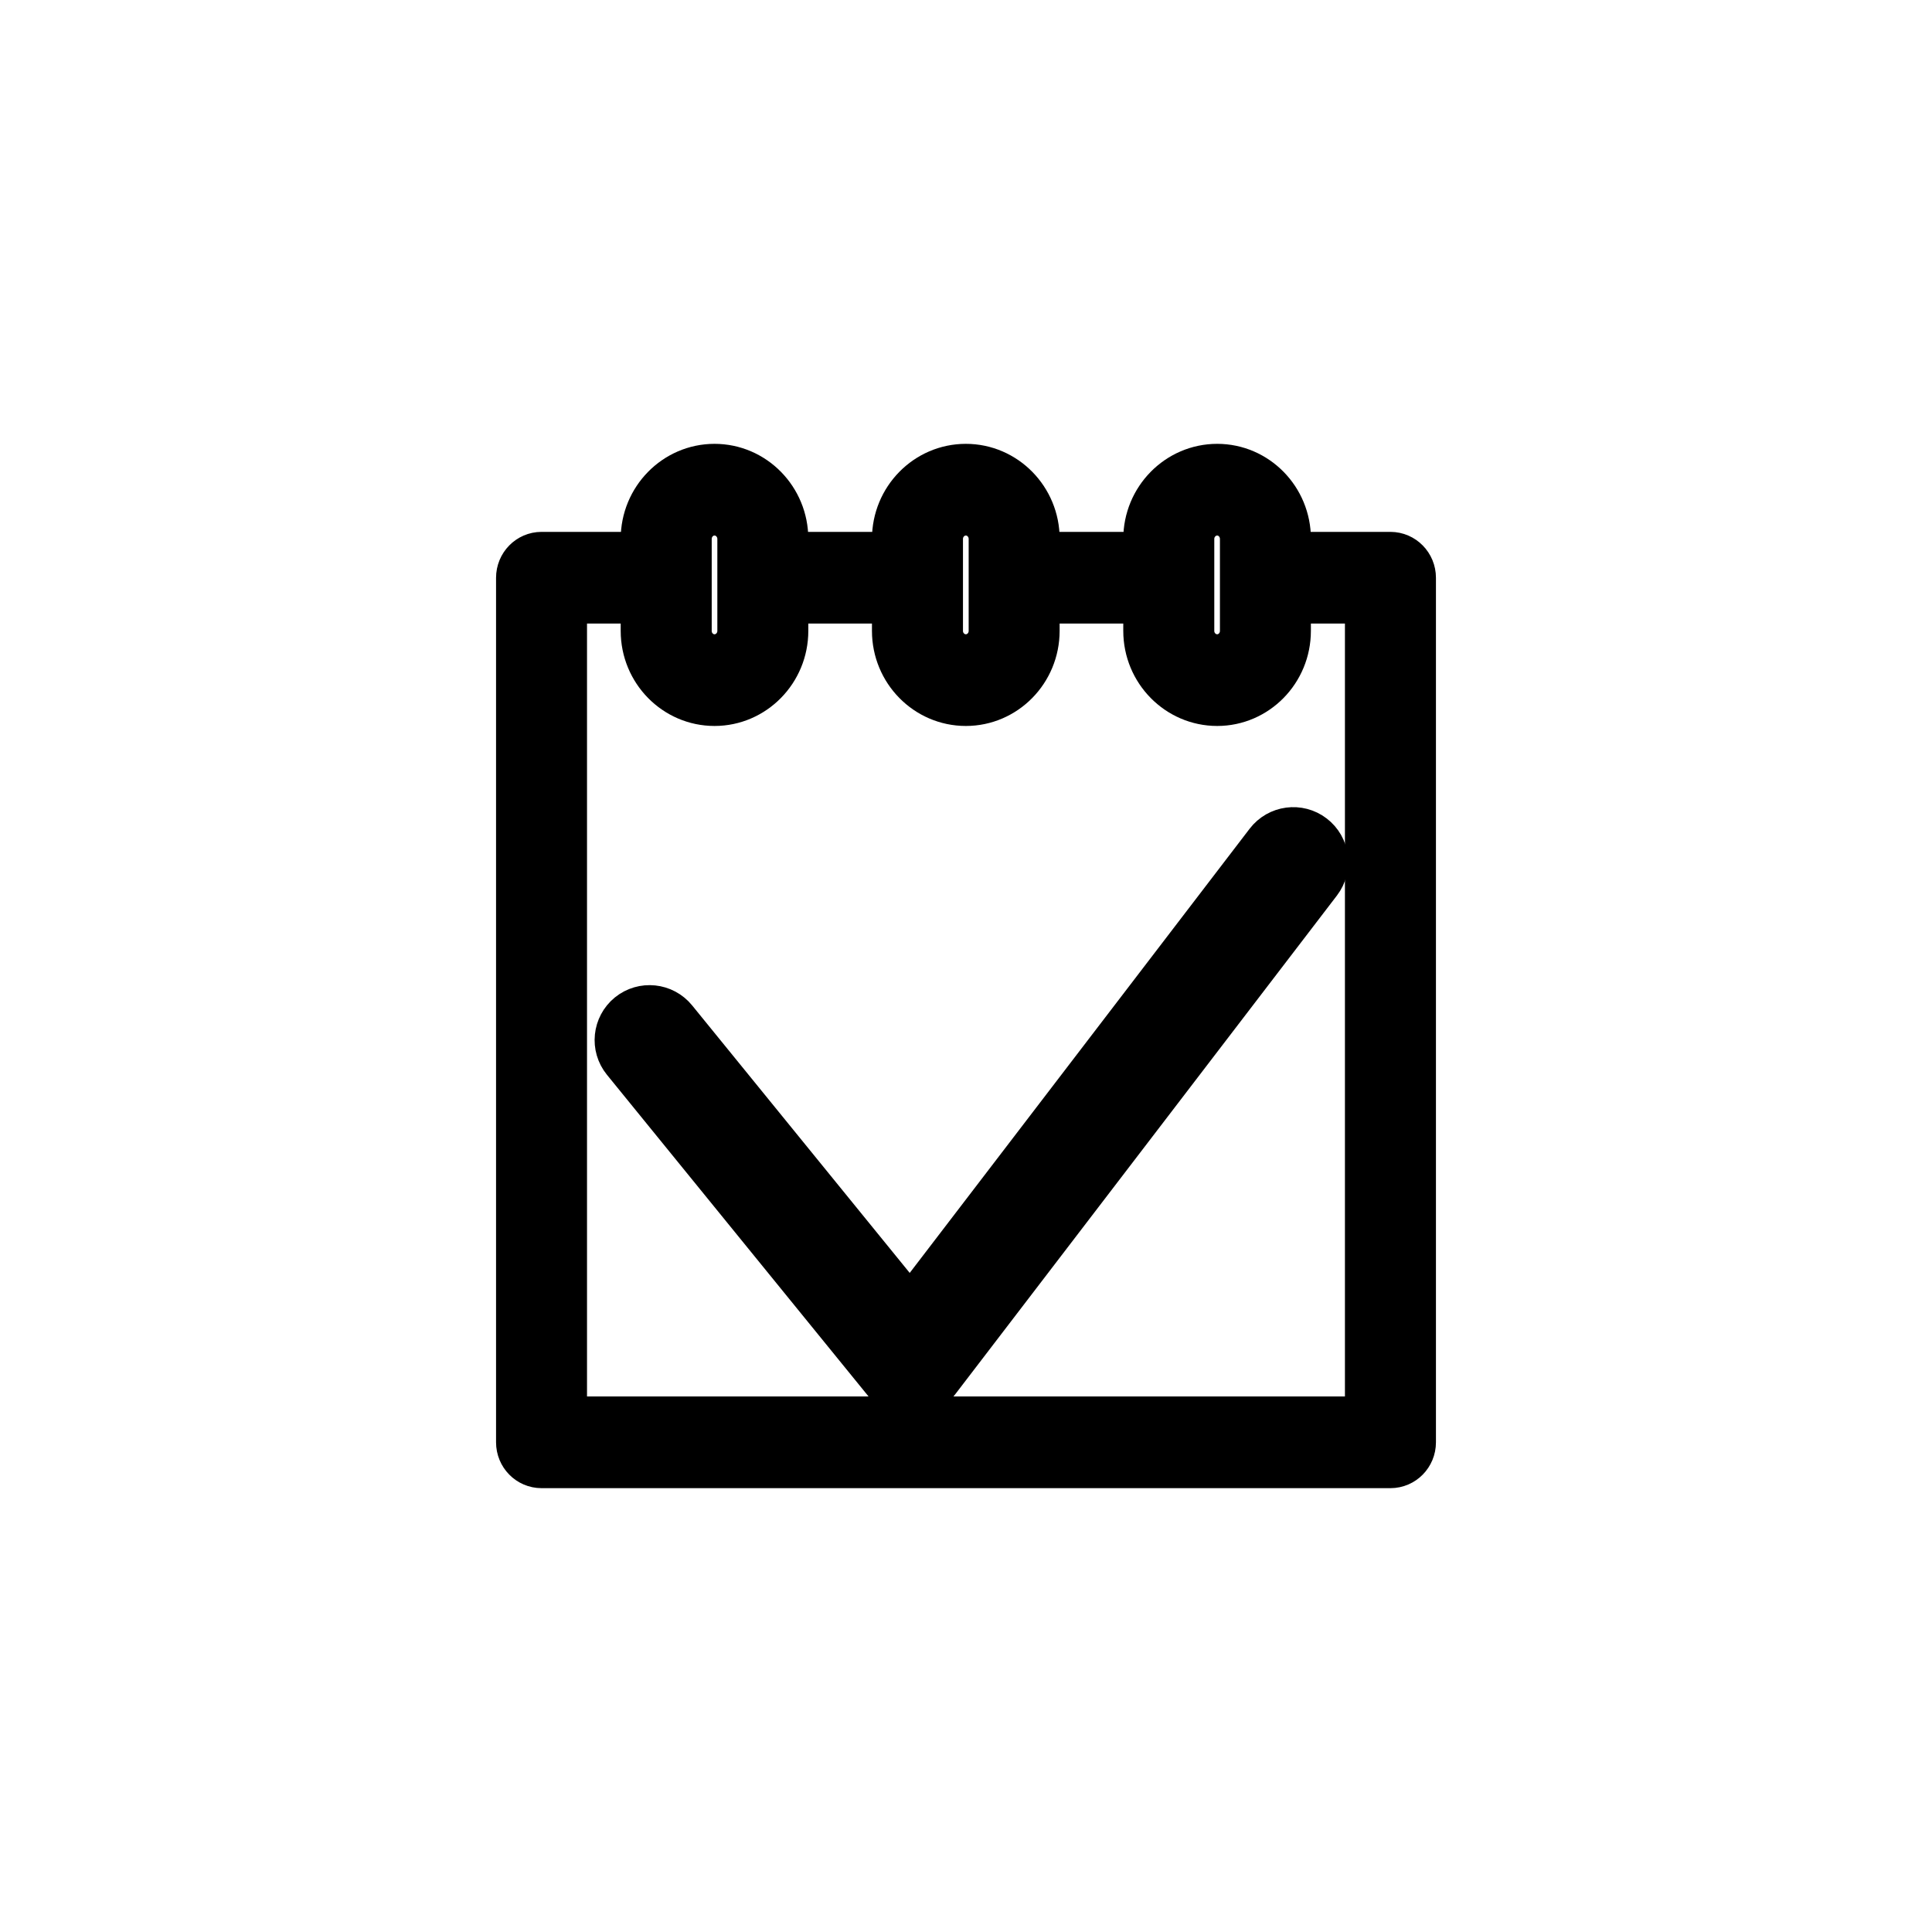 <svg stroke="currentColor" viewBox="0 0 37 37" fill="none" xmlns="http://www.w3.org/2000/svg">
  <path d="M26.628 10.686H24.606V10.321C24.606 9.592 24.025 9 23.311 9C22.595 9 22.012 9.593 22.012 10.321V10.686H19.794V10.321C19.794 9.592 19.212 9 18.497 9C17.781 9 17.199 9.593 17.199 10.321V10.686H14.98V10.321C14.98 9.592 14.399 9 13.684 9C12.969 9 12.387 9.593 12.387 10.321V10.686H10.371C10.166 10.686 10 10.856 10 11.065V27.622C10 27.831 10.166 28 10.371 28H26.629C26.834 28 27 27.831 27 27.622V11.065C27 10.856 26.834 10.686 26.628 10.686ZM22.755 10.321C22.755 10.01 23.004 9.756 23.311 9.756C23.615 9.756 23.863 10.01 23.863 10.321V12.083C23.863 12.394 23.615 12.647 23.311 12.647C23.004 12.647 22.755 12.394 22.755 12.083V10.321ZM17.942 10.321C17.942 10.01 18.191 9.756 18.497 9.756C18.803 9.756 19.051 10.01 19.051 10.321V12.083C19.051 12.394 18.803 12.647 18.497 12.647C18.191 12.647 17.942 12.394 17.942 12.083V10.321ZM13.13 10.321C13.13 10.01 13.378 9.756 13.684 9.756C13.989 9.756 14.238 10.01 14.238 10.321V12.083C14.238 12.394 13.989 12.647 13.684 12.647C13.378 12.647 13.13 12.394 13.13 12.083V10.321ZM26.257 27.244H10.742V11.442H12.387V12.082C12.387 12.811 12.968 13.403 13.684 13.403C14.398 13.403 14.98 12.811 14.98 12.082V11.442H17.199V12.082C17.199 12.811 17.781 13.403 18.497 13.403C19.212 13.403 19.793 12.811 19.793 12.082V11.442H22.012V12.082C22.012 12.811 22.595 13.403 23.311 13.403C24.025 13.403 24.605 12.811 24.605 12.082V11.442H26.257V27.244H26.257Z" fill="black" />
  <path d="M25.104 16.072C24.862 15.886 24.515 15.932 24.329 16.175L17.434 25.185L12.868 19.571C12.676 19.334 12.328 19.298 12.091 19.49C11.855 19.683 11.819 20.031 12.011 20.267L17.019 26.425C17.124 26.554 17.281 26.629 17.447 26.629C17.45 26.629 17.453 26.629 17.456 26.629C17.625 26.626 17.783 26.546 17.886 26.412L25.207 16.846C25.392 16.604 25.346 16.257 25.104 16.072Z" fill="black" />
</svg>